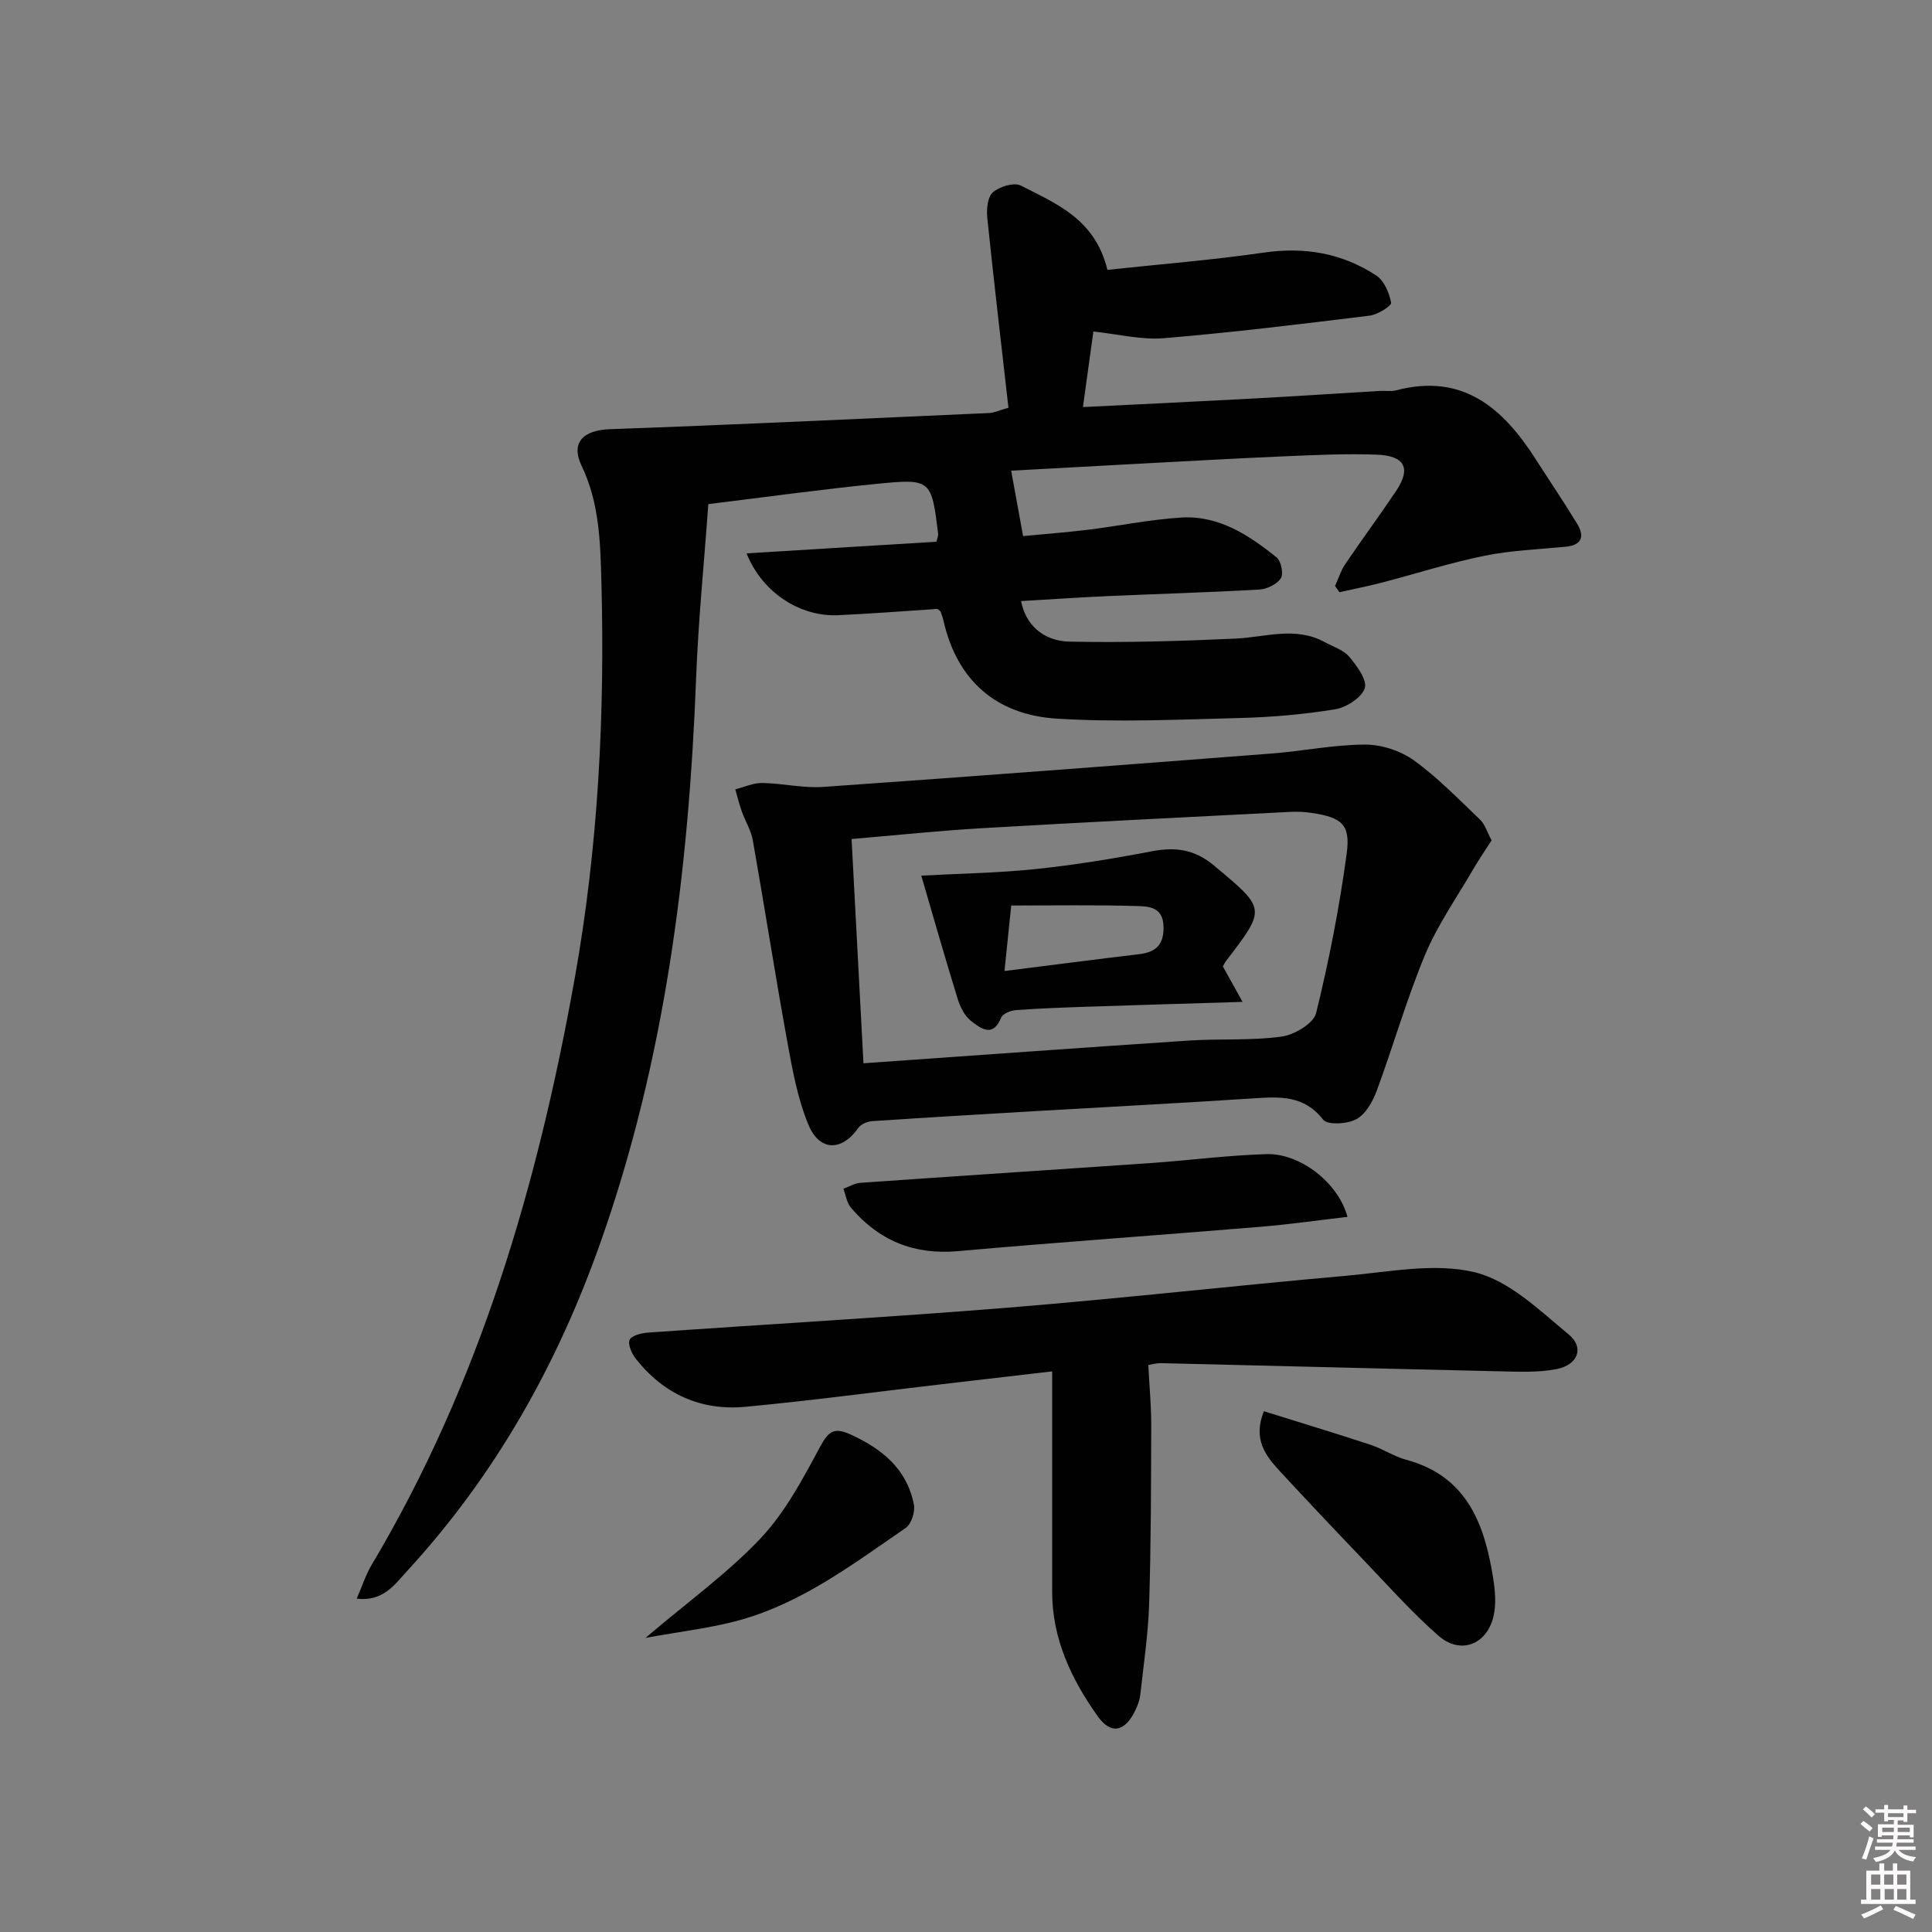 <svg enable-background="new 0 0 400 400" viewBox="0 0 400 400" xmlns="http://www.w3.org/2000/svg"><rect x="0" y="0" width="400" height="400" fill="#808080" stroke="none"/><path d="m385.2 377.6.6-.6c.6.4 1.3.9 1.9 1.5l-.6.7c-.8-.6-1.4-1.1-1.9-1.6zm.3 7.1c.6-1.4 1.1-2.9 1.5-4.5.3.1.6.3.9.4-.5 1.4-1 2.9-1.5 4.4l-.9-.2zm.2-10.1.6-.6c.7.5 1.3 1.1 1.9 1.6l-.7.7c-.6-.6-1.2-1.2-1.8-1.7zm8.4-.8h.8v.9h1.8v.7h-1.8v1.8h-.8v-.3h-1.2v.9h3.3v2.6h-.8v-.4h-2.5c0 .3 0 .6-.1.8h3.4v.7h-3.5c0 .3-.1.6-.1.8h4v.7h-3.5c.7.9 1.9 1.3 3.6 1.5-.2.2-.4.5-.6.9-1.9-.3-3.2-1.1-3.8-2.3-.5 1.1-1.8 2-3.9 2.4-.2-.3-.4-.5-.6-.8 1.9-.4 3.1-.9 3.6-1.7h-3.2v-.7h3.5c.1-.2.1-.5.2-.8h-3.3v-.7h3.4c0-.2 0-.5 0-.8h-2.4v.3h-.8v-2.6h3.3v-.9h-1.2v.3h-.8v-1.8h-1.8v-.7h1.8v-.9h.8v.9h3.2zm-4.4 5.5h2.4c0-.3 0-.6 0-.9h-2.4zm1.2-3.1h3.2v-.8h-3.2zm4.4 2.2h-2.4v.9h2.5v-.9z" fill="#fcfafa"/><path d="m389.2 385.8h.9v1.5h1.8v-1.5h.9v1.5h2.7v6h1.1v.9h-11.3v-.9h1.1v-6h2.7v-1.5zm.2 8.7.5.8c-1.2.6-2.5 1.3-4 1.9-.2-.3-.3-.6-.6-.8 1.6-.6 3-1.3 4.1-1.9zm-2-4.3h1.9v-2.1h-1.9zm0 3.1h1.9v-2.2h-1.9zm2.7-3.1h1.9v-2.1h-1.9zm.1 3.1h1.9v-2.2h-1.9zm2.3 1.3c1.4.6 2.7 1.2 4.1 1.8l-.5.9c-1.5-.7-2.8-1.4-4.1-1.9zm2.2-6.5h-1.9v2.1h1.9zm-1.9 5.2h1.9v-2.2h-1.9z" fill="#fcfafa"/><g fill="#010101"><path d="m73.85 330.99c1.18-2.7 1.88-4.95 3.05-6.92 22.45-37.68 34.49-78.92 42.13-121.75 4.84-27.15 6.22-54.5 5.48-81.99-.22-8.08-.42-16.24-4.09-23.88-2.32-4.84.34-7.39 5.84-7.59 26.2-.94 52.39-2.18 78.58-3.35.95-.04 1.88-.5 3.95-1.09-1.48-13.08-3.03-26.21-4.39-39.37-.18-1.75.07-4.3 1.18-5.25 1.38-1.18 4.37-2.1 5.77-1.38 7.29 3.74 15.36 6.88 17.93 17.45 10.7-1.15 21.58-2.01 32.35-3.57 8.49-1.23 16.26.11 23.32 4.75 1.63 1.07 2.68 3.6 3.07 5.63.12.62-2.79 2.47-4.44 2.67-14.17 1.74-28.36 3.48-42.59 4.67-4.66.39-9.46-.84-14.62-1.38-.66 4.77-1.38 9.94-2.16 15.64 11.73-.58 23.13-1.12 34.53-1.73 8.96-.48 17.92-1.08 26.88-1.61 1.16-.07 2.39.15 3.49-.14 13.75-3.6 22.07 3.69 28.81 14.23 2.87 4.48 5.86 8.88 8.62 13.43 1.57 2.59.99 4.42-2.41 4.74-5.61.54-11.3.75-16.8 1.87-7.12 1.45-14.09 3.69-21.14 5.53-2.93.76-5.91 1.35-8.87 2.01-.3-.43-.6-.86-.91-1.29.69-1.51 1.18-3.15 2.09-4.5 3.45-5.1 7.12-10.05 10.54-15.16 3.15-4.7 1.86-7.32-4.05-7.53-6.32-.23-12.66.07-18.98.34-10.46.45-20.92 1.05-31.38 1.6-8.43.45-16.86.92-25.28 1.38.81 4.46 1.56 8.58 2.47 13.54 4.09-.39 8.81-.75 13.51-1.32 6.43-.79 12.82-2.13 19.26-2.52 7.74-.46 13.99 3.63 19.73 8.27.93.75 1.46 3.42.86 4.32-.83 1.24-2.88 2.23-4.47 2.32-10.47.6-20.95.89-31.42 1.36-5.96.27-11.91.68-17.88 1.02.85 4.66 4.37 8.29 10.03 8.4 11.42.24 22.87-.1 34.29-.62 6.23-.28 12.46-2.6 18.53.72 1.75.96 3.89 1.61 5.09 3.04 1.58 1.88 3.76 4.84 3.21 6.5-.66 1.98-3.81 3.99-6.14 4.37-6.54 1.07-13.21 1.64-19.85 1.81-12.61.32-25.27.91-37.83.12-12.34-.78-20.55-7.75-23.39-20.23-.15-.65-.38-1.28-.6-1.9-.04-.12-.22-.2-.66-.58-6.65.43-13.59.98-20.55 1.3-7.87.36-15.71-4.64-18.97-12.8 13.43-.82 26.48-1.62 39.32-2.41.22-.98.39-1.3.35-1.59-1.4-11.32-1.42-11.52-12.85-10.38-11.22 1.11-22.4 2.67-34.74 4.18-.86 12-2.07 24.02-2.53 36.07-1.52 39.86-6.45 79.08-19.85 116.95-8.94 25.27-21.81 48.12-39.99 67.88-2.57 2.81-4.97 6.36-10.43 5.72z"/><path d="m308.82 173.98c-1.33 2.08-2.7 4.06-3.9 6.14-3.38 5.82-7.31 11.41-9.88 17.57-3.82 9.17-6.55 18.8-10 28.13-.83 2.23-2.28 4.84-4.21 5.89-1.86 1.02-5.98 1.26-6.88.11-3.95-5.07-8.95-4.78-14.36-4.42-15.08.98-30.17 1.77-45.26 2.65-11.28.66-22.55 1.32-33.82 2.08-.98.07-2.27.63-2.8 1.39-3.41 4.86-8.03 4.93-10.35-.69-2.24-5.43-3.31-11.4-4.37-17.23-2.52-13.85-4.68-27.77-7.13-41.64-.37-2.07-1.57-3.97-2.29-5.99-.53-1.48-.9-3.02-1.33-4.54 1.85-.47 3.71-1.35 5.55-1.32 4.24.06 8.52 1.11 12.71.81 30.97-2.17 61.92-4.53 92.87-6.92 6.43-.5 12.84-1.83 19.26-1.84 3.4-.01 7.33 1.27 10.09 3.26 4.96 3.57 9.28 8.05 13.73 12.3.97.92 1.39 2.45 2.37 4.26zm-132.51-.27c.81 15.37 1.6 30.22 2.46 46.43 22.64-1.59 44.98-3.22 67.33-4.7 6.39-.42 12.88.04 19.2-.82 2.66-.36 6.65-2.7 7.18-4.85 2.68-10.88 4.84-21.94 6.34-33.06.82-6.05-1.06-7.47-7.21-8.4-1.47-.22-2.99-.3-4.48-.22-21.22 1.09-42.45 2.13-63.67 3.37-8.93.51-17.83 1.46-27.15 2.25z"/><path d="m237.74 282.63c.23 4.46.62 8.43.61 12.41-.04 12.33-.04 24.66-.43 36.98-.2 6.28-1.14 12.54-1.83 18.81-.12 1.13-.55 2.27-1.05 3.31-2.11 4.38-4.99 5.1-7.78 1.18-5.43-7.64-9.42-16.02-9.42-25.74 0-14.94 0-29.89 0-45.65-8.53.99-15.7 1.82-22.87 2.66-13.53 1.58-27.03 3.39-40.59 4.67-9.22.87-16.96-2.6-22.74-9.94-.84-1.06-1.69-2.95-1.28-3.92.38-.89 2.43-1.4 3.79-1.5 24.87-1.75 49.77-3.16 74.61-5.17 23.35-1.89 46.64-4.53 69.97-6.6 8.87-.78 18.24-2.73 26.56-.73 7.16 1.72 13.48 7.91 19.52 12.91 3.27 2.71 1.87 6.3-2.55 7.15-3.85.74-7.92.54-11.89.45-23.28-.52-46.56-1.14-69.85-1.68-1.23-.05-2.5.36-2.78.4z"/><path d="m278.98 251.94c-6.12.71-12.08 1.56-18.08 2.06-20.88 1.73-41.77 3.19-62.64 5.04-9.07.8-16.31-2.21-22.08-9-.87-1.02-1.06-2.61-1.57-3.93 1.18-.42 2.33-1.13 3.53-1.22 19.89-1.4 39.79-2.68 59.69-4.06 8.11-.56 16.2-1.63 24.32-1.88 7-.23 14.93 5.89 16.83 12.99z"/><path d="m261.67 292.18c7.42 2.32 14.8 4.55 22.12 6.96 2.51.82 4.79 2.4 7.32 3.08 12.47 3.34 16.19 13.12 17.99 24.25.44 2.71.73 5.67.09 8.27-1.44 5.84-6.88 7.86-11.37 3.92-5.6-4.9-10.57-10.53-15.74-15.92-5.75-6-11.45-12.04-17.09-18.14-2.97-3.21-5.64-6.61-3.32-12.42z"/><path d="m133.64 339.11c9.01-7.66 17.16-13.52 23.91-20.7 5.08-5.41 8.72-12.32 12.29-18.95 1.76-3.26 2.96-3.98 6.32-2.44 6.55 3 11.64 7.18 13.06 14.53.28 1.47-.54 3.98-1.69 4.78-10.79 7.4-21.33 15.43-34.17 19.04-6.05 1.7-12.38 2.39-19.72 3.74z"/><path d="m190.74 181.29c7.91-.43 15.84-.54 23.68-1.36 8.06-.84 16.08-2.15 24.04-3.68 4.9-.94 8.88-.41 12.9 2.96 10.73 8.98 10.86 8.82 2.5 19.72-.29.38-.49.84-.68 1.16 1.18 2.13 2.3 4.14 4.08 7.34-11.39.35-21.46.64-31.53.98-5.13.17-10.27.35-15.39.72-1.09.08-2.73.74-3.06 1.56-1.71 4.23-4.24 2.22-6.19.73-1.34-1.03-2.29-2.91-2.81-4.6-2.63-8.5-5.06-17.06-7.54-25.53zm17.23 19.75c9.89-1.24 18.88-2.42 27.89-3.49 3.57-.42 5.17-2.08 5.03-5.84-.15-4.03-3.21-4.06-5.61-4.13-8.58-.25-17.18-.1-25.92-.1-.53 5.14-.91 8.88-1.39 13.56z"/></g></svg>